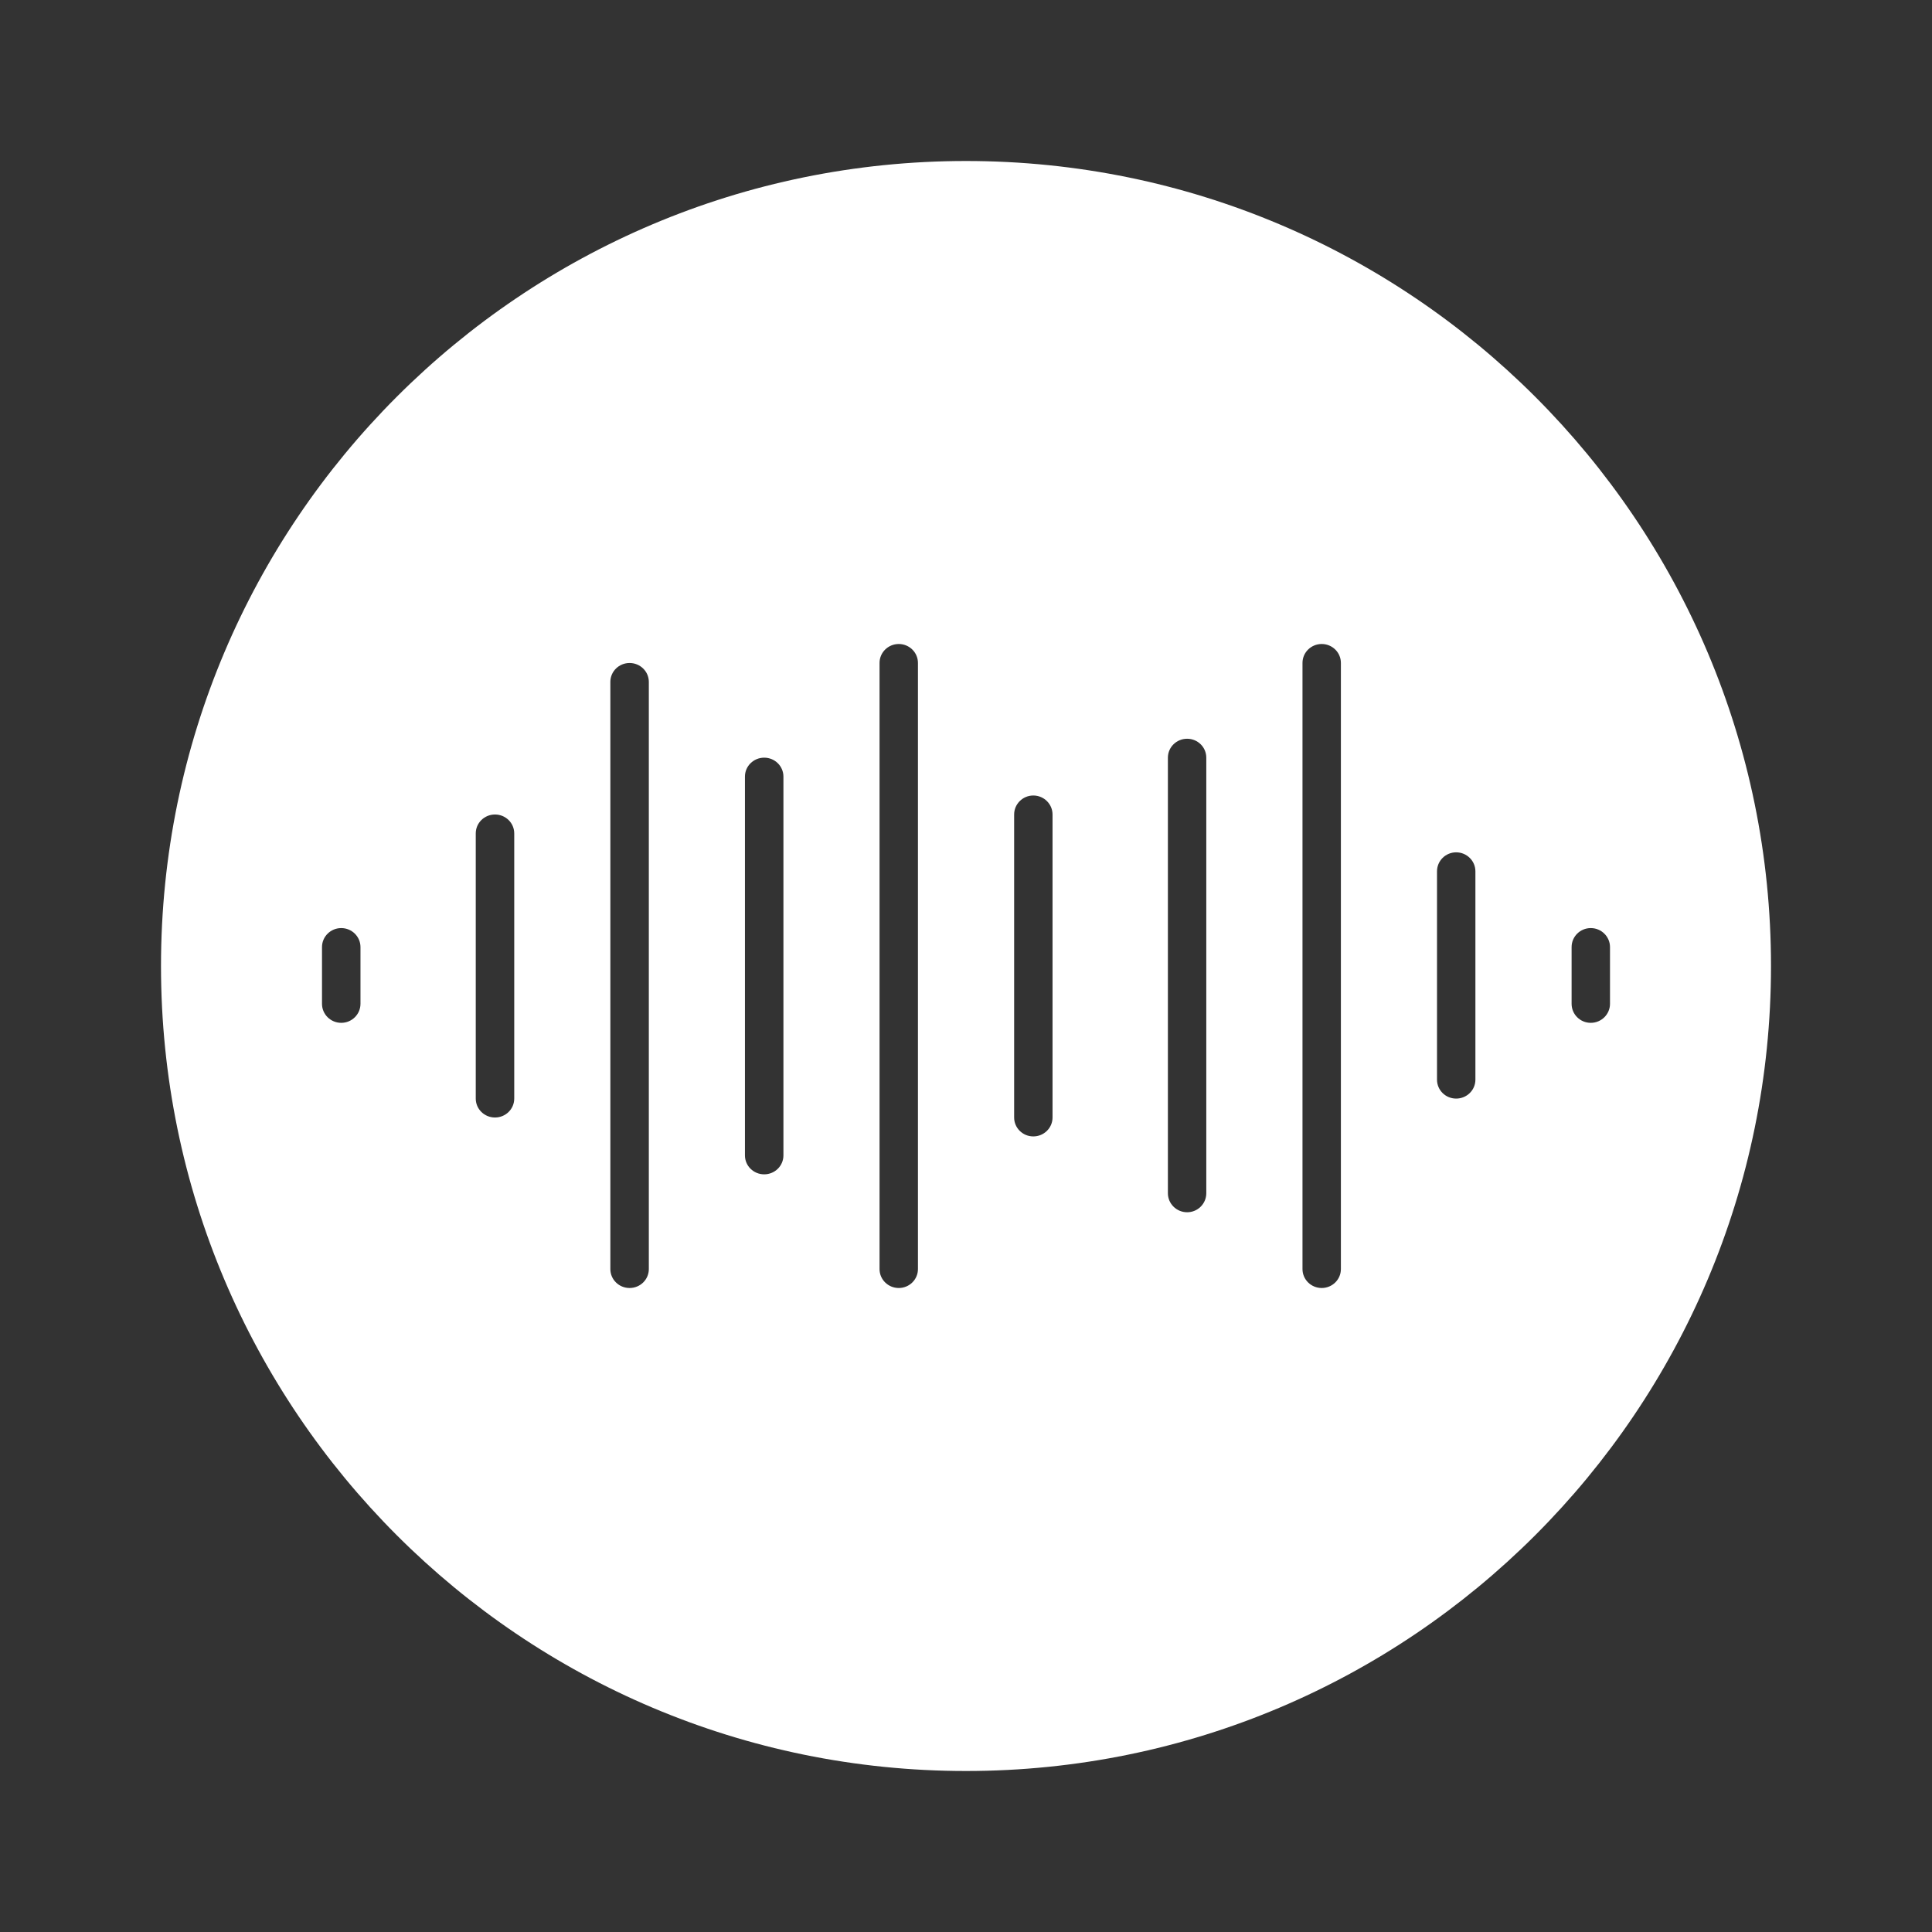 <svg width="24" height="24" viewBox="0 0 24 24" fill="none" xmlns="http://www.w3.org/2000/svg">
<rect x="0" y="0" width="24" height="24" fill="#333333" stroke="none"/>
<path fill-rule="evenodd" clip-rule="evenodd" d="M22 12C22 6.477 17.523 2 12 2C6.477 2 2 6.477 2 12C2 17.523 6.477 22 12 22C17.523 22 22 17.523 22 12ZM8.06 8.471C8.06 8.341 7.953 8.236 7.821 8.236C7.689 8.236 7.582 8.341 7.582 8.471V15.765C7.582 15.895 7.689 16 7.821 16C7.953 16 8.06 15.895 8.06 15.765V8.471ZM9.493 9.412C9.625 9.412 9.732 9.517 9.732 9.647V14.353C9.732 14.483 9.625 14.588 9.493 14.588C9.361 14.588 9.254 14.483 9.254 14.353V9.647C9.254 9.517 9.361 9.412 9.493 9.412ZM11.403 8.235C11.403 8.105 11.296 8 11.165 8C11.033 8 10.926 8.105 10.926 8.235V15.765C10.926 15.895 11.033 16 11.165 16C11.296 16 11.403 15.895 11.403 15.765V8.235ZM12.836 9.882C12.968 9.882 13.075 9.988 13.075 10.118V13.882C13.075 14.012 12.968 14.117 12.836 14.117C12.705 14.117 12.598 14.012 12.598 13.882V10.118C12.598 9.988 12.705 9.882 12.836 9.882ZM14.985 9.412C14.985 9.282 14.879 9.177 14.747 9.177C14.615 9.177 14.508 9.282 14.508 9.412V14.823C14.508 14.953 14.615 15.059 14.747 15.059C14.879 15.059 14.985 14.953 14.985 14.823V9.412ZM16.419 8C16.55 8 16.657 8.105 16.657 8.235V15.765C16.657 15.895 16.55 16 16.419 16C16.287 16 16.18 15.895 16.18 15.765V8.235C16.18 8.105 16.287 8 16.419 8ZM18.328 10.824C18.328 10.694 18.221 10.588 18.089 10.588C17.957 10.588 17.851 10.694 17.851 10.824V13.412C17.851 13.542 17.957 13.647 18.089 13.647C18.221 13.647 18.328 13.542 18.328 13.412V10.824ZM19.761 11.529C19.893 11.529 20 11.635 20 11.765V12.47C20 12.6 19.893 12.706 19.761 12.706C19.629 12.706 19.523 12.6 19.523 12.47V11.765C19.523 11.635 19.629 11.529 19.761 11.529ZM6.388 10.353C6.388 10.223 6.281 10.118 6.149 10.118C6.017 10.118 5.91 10.223 5.91 10.353V13.647C5.91 13.777 6.017 13.882 6.149 13.882C6.281 13.882 6.388 13.777 6.388 13.647V10.353ZM4.239 11.529C4.371 11.529 4.478 11.635 4.478 11.765V12.47C4.478 12.6 4.371 12.706 4.239 12.706C4.107 12.706 4 12.6 4 12.47V11.765C4 11.635 4.107 11.529 4.239 11.529Z" fill="white"/>
</svg>
